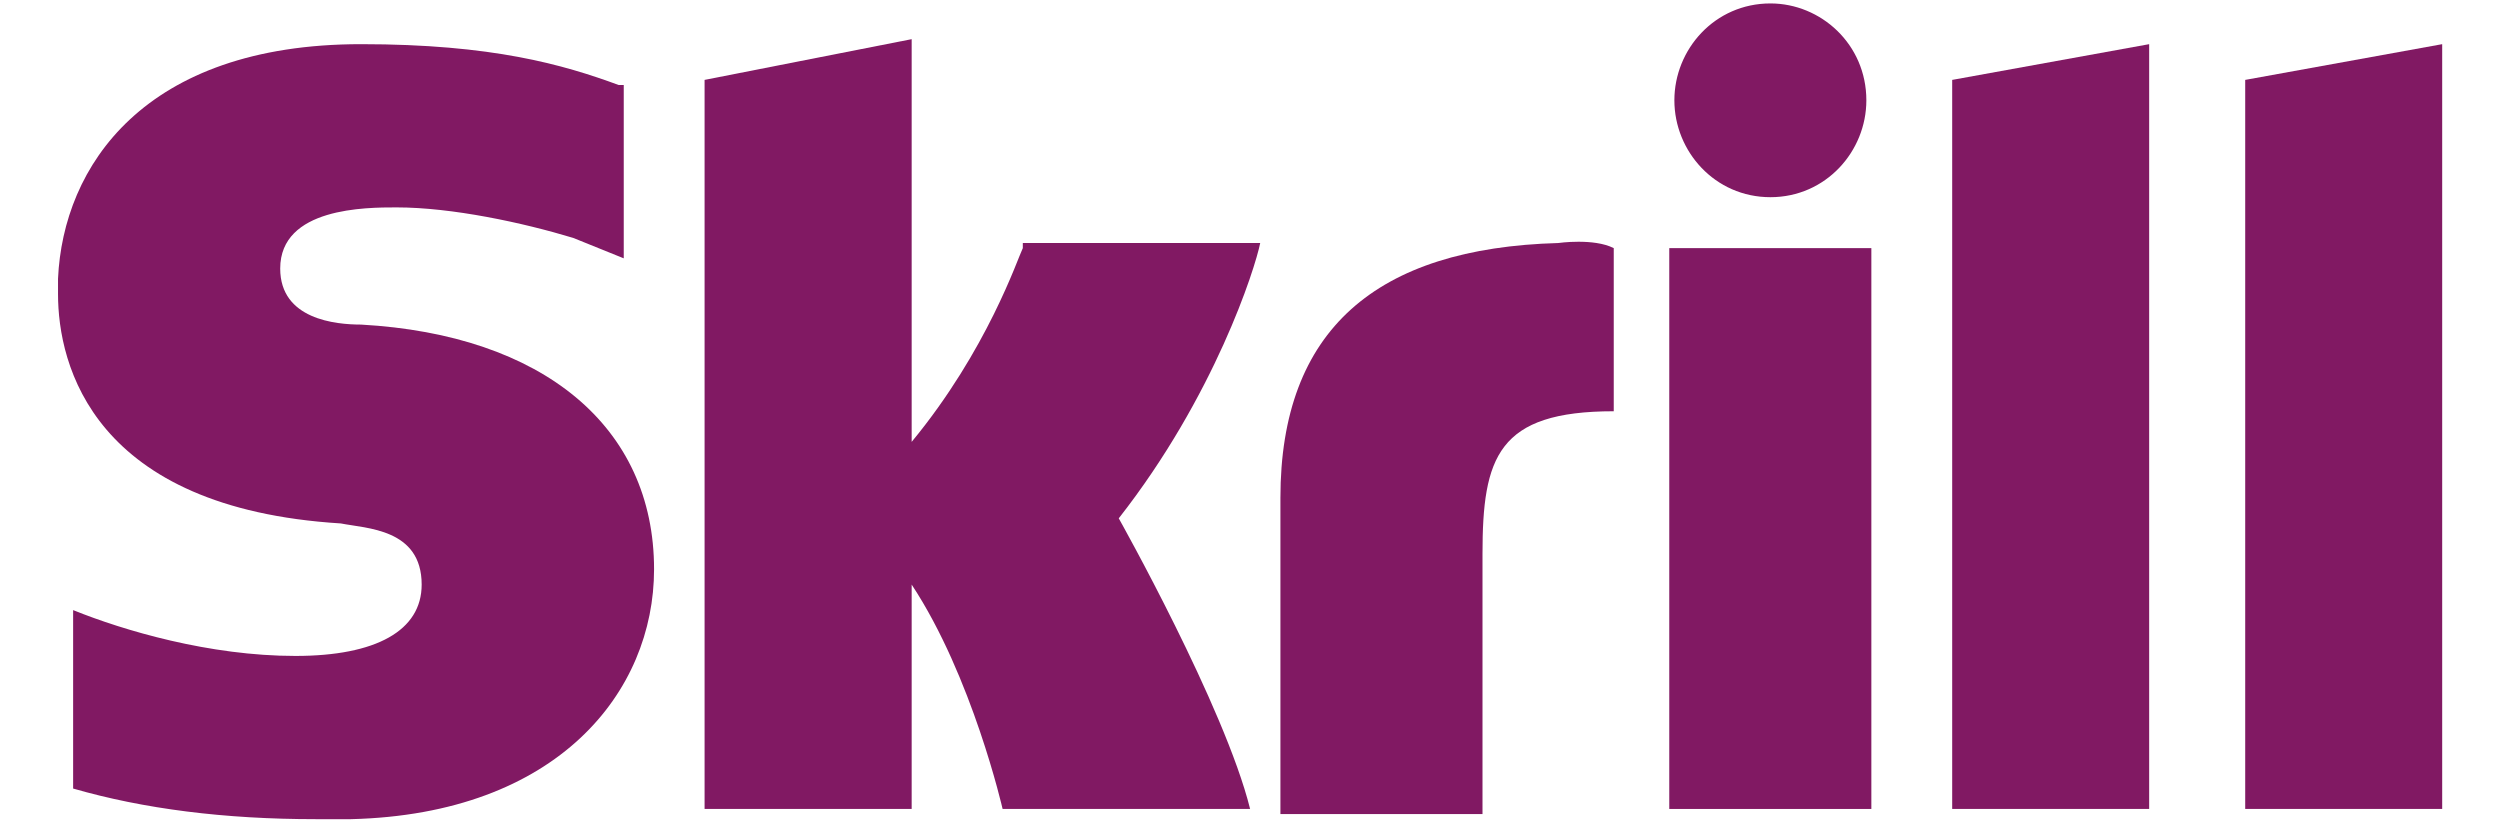 <svg width="24" height="8" viewBox="0 0 24 8" fill="none"
    xmlns="http://www.w3.org/2000/svg">
    <path fill-rule="evenodd" clip-rule="evenodd" d="M16.996 1.893C17.529 1.893 17.917 1.452 17.917 0.963C17.917 0.424 17.48 0.033 16.996 0.033C16.462 0.033 16.074 0.473 16.074 0.963C16.074 1.452 16.462 1.893 16.996 1.893Z" fill="#811963"/>
    <path fill-rule="evenodd" clip-rule="evenodd" d="M3.369 7.864H3.03C2.157 7.864 1.381 7.766 0.702 7.57V5.857C1.187 6.053 2.011 6.297 2.836 6.297C3.612 6.297 4.048 6.053 4.048 5.612C4.048 5.074 3.515 5.074 3.272 5.025C0.896 4.878 0.557 3.508 0.557 2.823V2.676C0.605 1.599 1.381 0.424 3.466 0.424C4.727 0.424 5.406 0.62 5.939 0.816H5.988V2.48C5.745 2.382 5.503 2.284 5.503 2.284C5.018 2.137 4.339 1.991 3.806 1.991C3.515 1.991 2.69 1.991 2.69 2.578C2.69 3.067 3.224 3.116 3.466 3.116C5.212 3.214 6.279 4.095 6.279 5.465C6.279 6.64 5.357 7.815 3.369 7.864Z" fill="#811963"/>
    <path fill-rule="evenodd" clip-rule="evenodd" d="M9.819 2.382C9.77 2.48 9.479 3.361 8.752 4.242V0.376L6.764 0.767V7.766H8.752V5.612C9.334 6.493 9.625 7.766 9.625 7.766H12.001C11.758 6.787 10.74 4.976 10.74 4.976C11.661 3.801 12.049 2.578 12.098 2.333H9.819V2.382Z" fill="#811963"/>
    <path fill-rule="evenodd" clip-rule="evenodd" d="M14.959 2.333C13.213 2.382 12.292 3.165 12.292 4.78V7.815H14.232V5.319C14.232 4.389 14.377 3.948 15.492 3.948V2.382C15.299 2.284 14.959 2.333 14.959 2.333Z" fill="#811963"/>
    <path fill-rule="evenodd" clip-rule="evenodd" d="M16.025 7.766H17.965V2.382H16.025V7.766Z" fill="#811963"/>
    <path fill-rule="evenodd" clip-rule="evenodd" d="M21.554 0.767V7.766H23.445V0.424L21.554 0.767Z" fill="#811963"/>
    <path fill-rule="evenodd" clip-rule="evenodd" d="M18.741 0.767L20.632 0.424V7.766H18.741V0.767Z" fill="#811963"/>
</svg>
